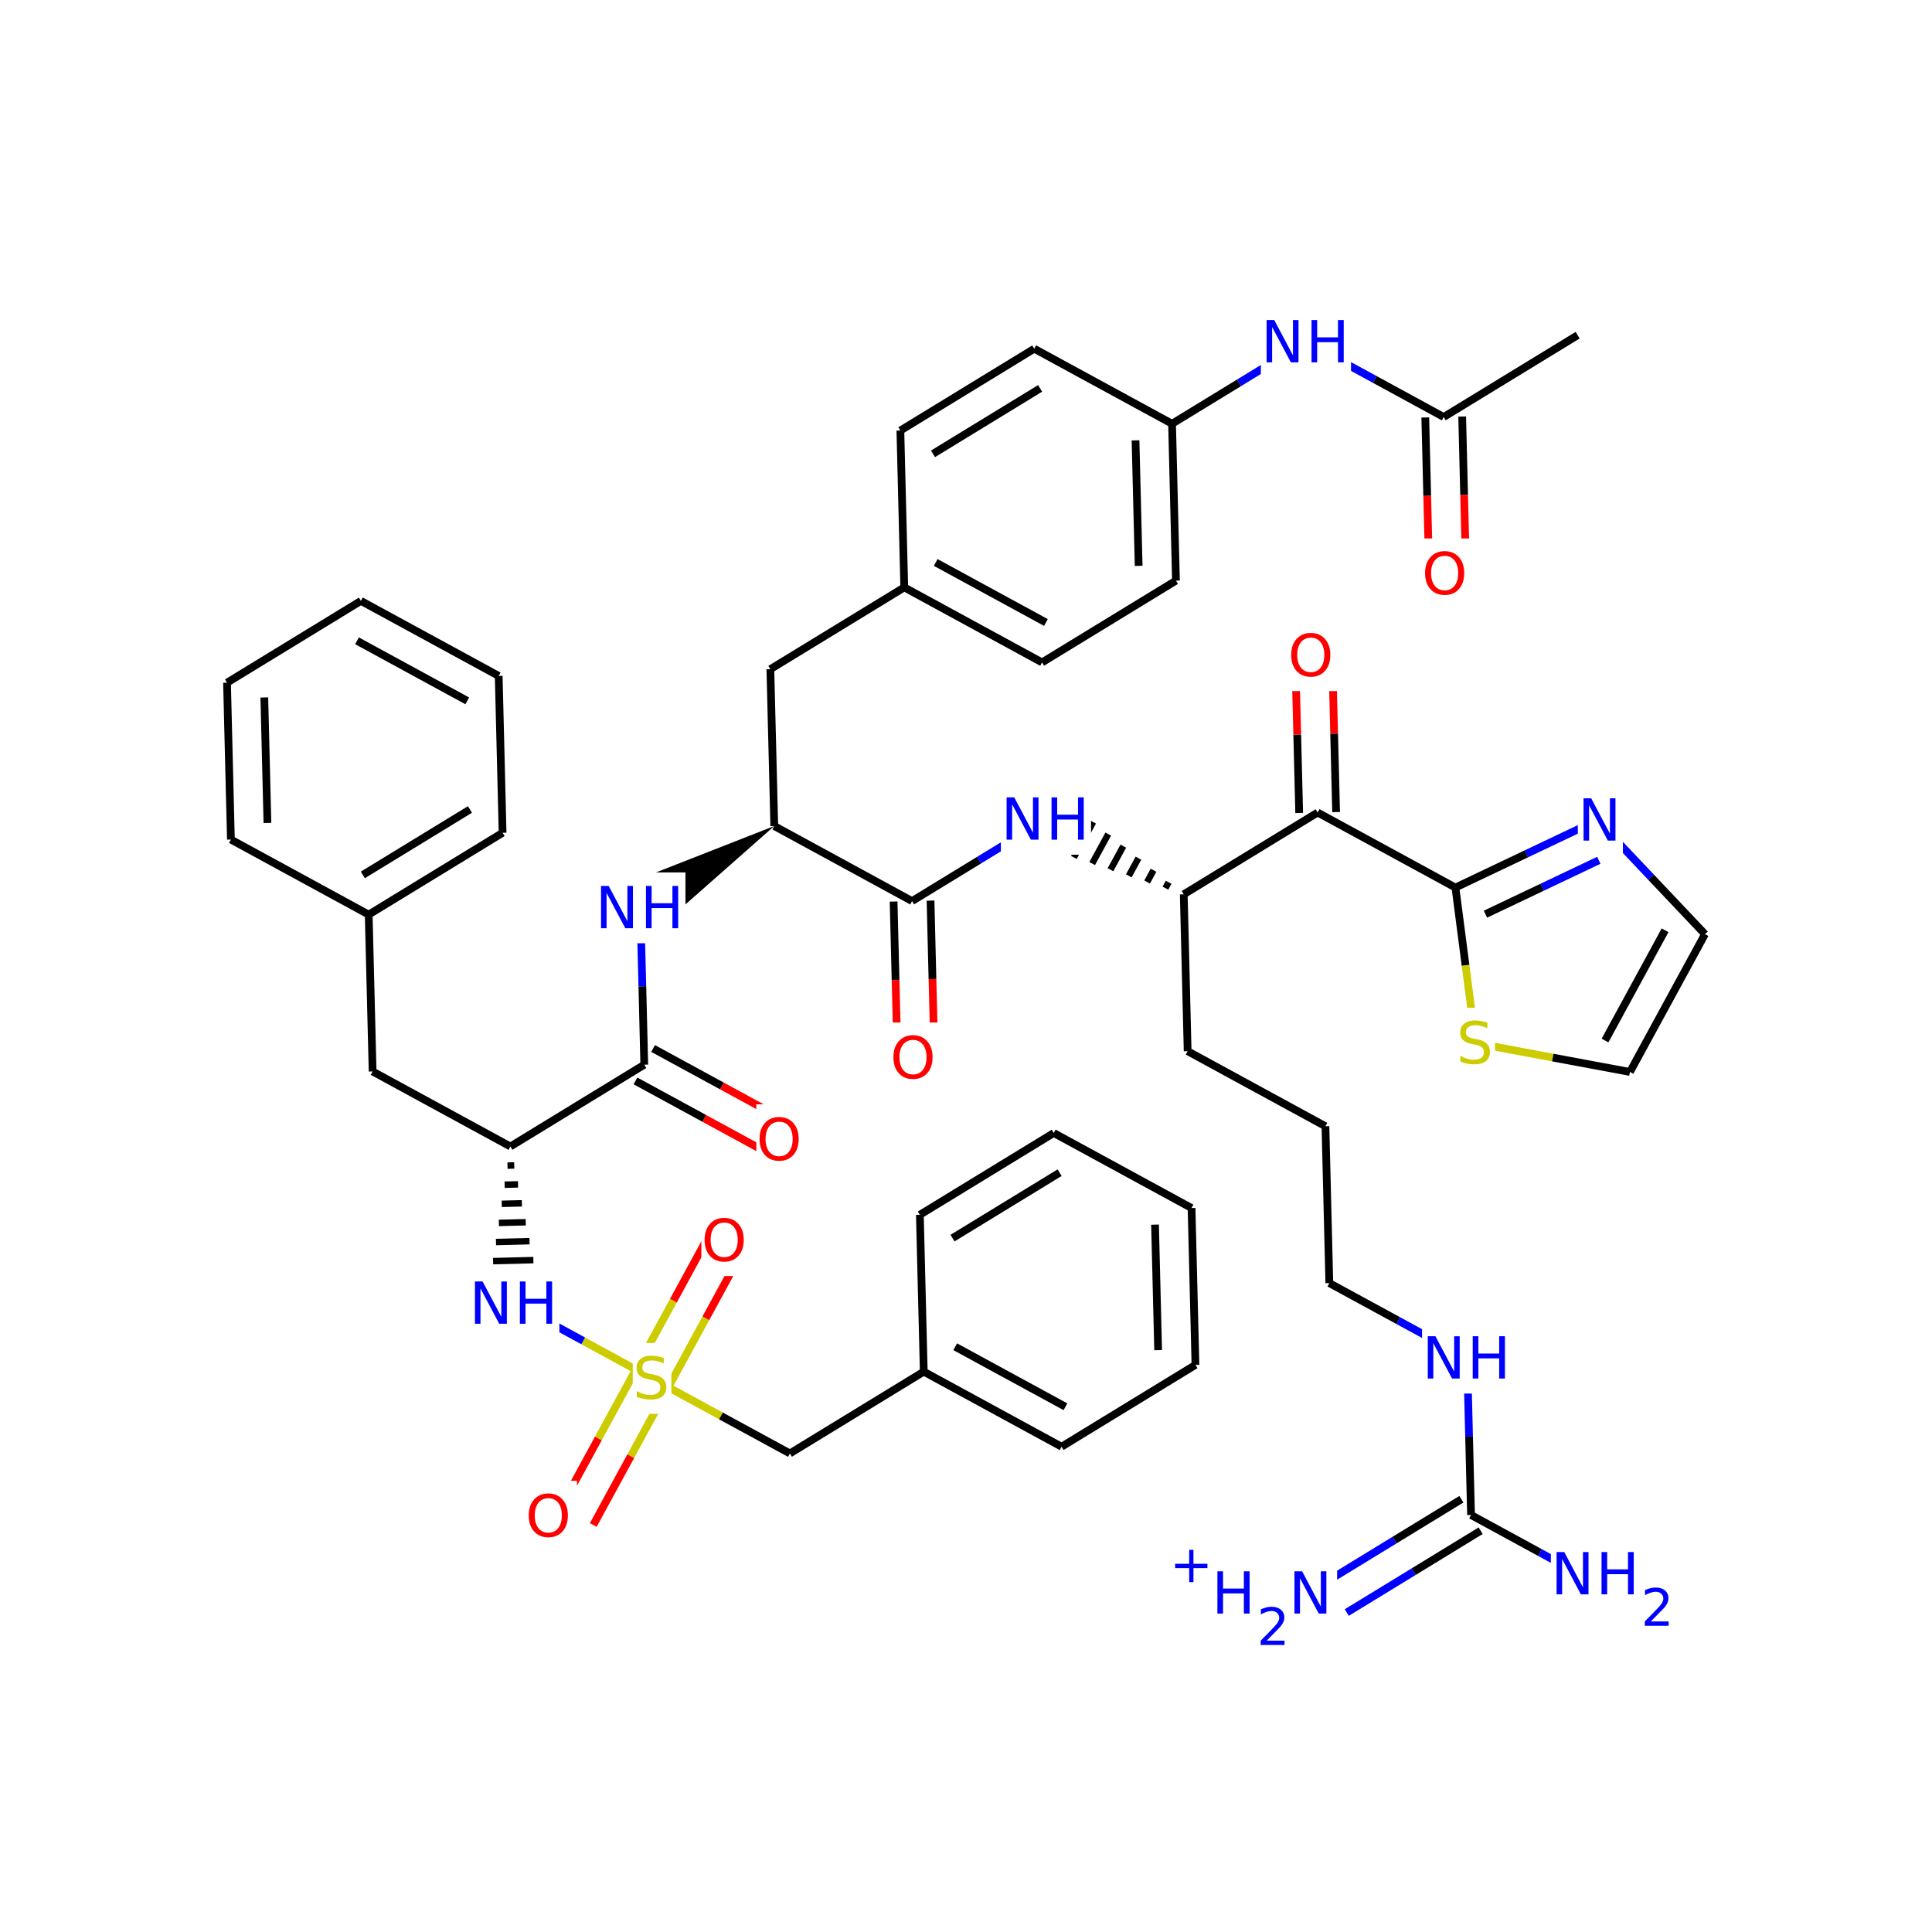 <svg xmlns="http://www.w3.org/2000/svg" xmlns:xlink="http://www.w3.org/1999/xlink" width="300pt" height="300pt" viewBox="0 0 300 300"><defs><symbol overflow="visible"><path d="M.453 1.594v-7.938h4.5v7.938zm.5-.5h3.5v-6.938h-3.5zm0 0"/></symbol><symbol overflow="visible" id="a"><path d="M4.813-6.344v.86c-.336-.157-.653-.27-.954-.344-.294-.082-.58-.125-.86-.125-.492 0-.867.094-1.125.28-.262.19-.39.454-.39.798 0 .293.085.512.265.656.176.15.504.267.984.36l.547.11c.658.125 1.142.352 1.454.672.32.312.485.734.485 1.265 0 .637-.216 1.122-.642 1.454-.43.325-1.055.485-1.875.485-.312 0-.648-.04-1-.11C1.36-.046 1-.147.625-.296v-.906c.352.2.703.35 1.047.453.35.105.695.156 1.03.156.5 0 .884-.097 1.157-.297.28-.196.42-.485.42-.86 0-.32-.1-.57-.296-.75-.2-.176-.523-.313-.968-.406l-.547-.11C1.81-3.148 1.33-3.36 1.03-3.64.74-3.923.595-4.313.595-4.813c0-.57.203-1.024.61-1.36.405-.344.968-.516 1.687-.516.313 0 .626.032.938.094.32.055.65.137.985.25zm0 0"/></symbol><symbol overflow="visible" id="b"><path d="M3.547-5.953c-.65 0-1.164.242-1.547.72-.375.48-.563 1.13-.563 1.952 0 .835.188 1.49.563 1.967.383.48.898.72 1.547.72.644 0 1.156-.24 1.53-.72.376-.476.564-1.132.564-1.968 0-.822-.187-1.474-.562-1.954-.375-.477-.887-.72-1.53-.72zm0-.734c.914 0 1.648.312 2.203.937.55.617.828 1.438.828 2.47 0 1.042-.277 1.87-.828 2.483-.555.617-1.29.922-2.203.922-.93 0-1.668-.305-2.22-.922C.774-1.41.5-2.237.5-3.28c0-1.033.273-1.853.828-2.47.55-.625 1.29-.938 2.22-.938zm0 0"/></symbol><symbol overflow="visible" id="c"><path d="M.89-6.563H2.08l2.906 5.485v-5.484h.86V0H4.656L1.75-5.484V0H.89zm0 0"/></symbol><symbol overflow="visible" id="d"><path d="M.89-6.563h.876v2.688H5v-2.688h.89V0H5v-3.125H1.766V0H.89zm0 0"/></symbol><symbol overflow="visible"><path d="M.406 1.422V-5.64h4V1.42zM.844.97h3.11v-6.157H.843zm0 0"/></symbol><symbol overflow="visible" id="e"><path d="M1.53-.672h2.767V0H.594v-.672c.29-.3.695-.71 1.22-1.234.518-.532.842-.867.967-1.016.26-.28.44-.52.533-.72.1-.194.156-.39.156-.577 0-.31-.11-.565-.33-.764-.218-.196-.5-.297-.843-.297-.25 0-.516.046-.797.14-.273.085-.563.214-.875.39v-.797c.32-.133.617-.234.89-.297.282-.062.536-.093.766-.093.603 0 1.083.152 1.44.453.362.304.546.703.546 1.203 0 .24-.047.468-.14.686-.095.22-.26.477-.485.766-.074.074-.288.293-.64.656-.344.356-.836.856-1.47 1.5zm0 0"/></symbol><symbol overflow="visible" id="f"><path d="M3.688-5.016v2.172h2.17v.672H3.69V0H3.03v-2.172H.845v-.672H3.03v-2.172zm0 0"/></symbol></defs><g><path fill="#fff" d="M0 0h300v300H0z"/><path d="M101.254 214.04l10.7 5.827" stroke-width="1.2" stroke="#cc0" stroke-miterlimit="10" fill="none"/><path d="M111.953 219.867l10.7 5.824" stroke-width="1.2" stroke="#000" stroke-miterlimit="10" fill="none"/><path d="M98.738 212.668l-5.828 10.7" stroke-width="1.2" stroke="#cc0" stroke-miterlimit="10" fill="none"/><path d="M92.91 223.367l-5.824 10.696" stroke-width="1.2" stroke="#f00" stroke-miterlimit="10" fill="none"/><path d="M103.773 215.41l-5.828 10.7" stroke-width="1.2" stroke="#cc0" stroke-miterlimit="10" fill="none"/><path d="M97.945 226.11l-5.824 10.695" stroke-width="1.2" stroke="#f00" stroke-miterlimit="10" fill="none"/><path d="M103.773 215.41l5.83-10.7" stroke-width="1.2" stroke="#cc0" stroke-miterlimit="10" fill="none"/><path d="M109.602 204.71l5.824-10.698" stroke-width="1.2" stroke="#f00" stroke-miterlimit="10" fill="none"/><path d="M98.738 212.668l5.828-10.7" stroke-width="1.2" stroke="#cc0" stroke-miterlimit="10" fill="none"/><path d="M104.566 201.97l5.825-10.7" stroke-width="1.2" stroke="#f00" stroke-miterlimit="10" fill="none"/><path d="M101.254 214.04l-10.695-5.83" stroke-width="1.2" stroke="#cc0" stroke-miterlimit="10" fill="none"/><path d="M90.56 208.21l-10.7-5.823" stroke-width="1.2" stroke="#00f" stroke-miterlimit="10" fill="none"/><path d="M98.254 208.54h6v11h-6zm0 0" fill="#fff"/><use xlink:href="#a" x="98.254" y="217.202" fill="#cc0"/><path d="M122.652 225.69l20.79-12.702M143.44 212.988l21.4 11.657M148.324 209.12l17.117 9.32M142.836 188.633l.605 24.355M164.84 224.645l20.79-12.704M185.63 211.94l-.607-24.358M179.836 209.648l-.484-19.488M185.023 187.582l-21.398-11.652M163.625 175.93l-20.79 12.703M164.535 182.094l-16.63 10.16" stroke-width="1.2" stroke="#000" stroke-miterlimit="10" fill="none"/><path d="M81.602 229.934h8v11h-8zm0 0" fill="#fff"/><use xlink:href="#b" x="81.602" y="238.597" fill="#f00"/><path d="M108.91 187.14h8v11h-8zm0 0" fill="#fff"/><use xlink:href="#b" x="108.91" y="195.804" fill="#f00"/><path d="M79.254 178.027m-.45 2.97l1.044-.028m-1.49 2.99l2.083-.05m-2.53 3.02l3.13-.078m-3.58 3.043l4.173-.106m-4.617 3.07l5.21-.13m-5.66 3.098l6.254-.156m-6.7 3.12l7.298-.18m-7.746 3.146l8.34-.207m-8.45.942l8.594-.215" stroke="#000" stroke-miterlimit="10" fill="none"/><path d="M72.86 196.887h14v11h-14zm0 0" fill="#fff"/><g fill="#00f"><use xlink:href="#c" x="72.859" y="205.55"/><use xlink:href="#d" x="79.837" y="205.55"/></g><path d="M79.254 178.027L57.86 166.375M79.254 178.027l20.79-12.703M57.86 166.375l-.61-24.355M57.25 142.02l20.793-12.704M56.344 135.855l16.63-10.16M35.855 130.363L57.25 142.02M78.043 129.316l-.606-24.355M77.438 104.96l-21.4-11.655M72.555 108.828l-17.118-9.324M56.04 93.305l-20.79 12.703M35.25 106.008l.605 24.355M41.043 108.3l.484 19.485M98.672 167.844l10.7 5.824" stroke-width="1.2" stroke="#000" stroke-miterlimit="10" fill="none"/><path d="M109.37 173.668l10.7 5.828" stroke-width="1.2" stroke="#f00" stroke-miterlimit="10" fill="none"/><path d="M101.414 162.81l10.7 5.827" stroke-width="1.2" stroke="#000" stroke-miterlimit="10" fill="none"/><path d="M112.113 168.637l10.7 5.824" stroke-width="1.2" stroke="#f00" stroke-miterlimit="10" fill="none"/><path d="M100.043 165.324l-.3-12.176" stroke-width="1.2" stroke="#000" stroke-miterlimit="10" fill="none"/><path d="M99.742 153.148l-.305-12.18" stroke-width="1.2" stroke="#00f" stroke-miterlimit="10" fill="none"/><path d="M117.44 171.48h8v11h-8zm0 0" fill="#fff"/><use xlink:href="#b" x="117.441" y="180.144" fill="#f00"/><path d="M120.23 128.266L97.195 137.3l4.485 7.337zm0 0"/><path d="M92.438 135.47h14v11h-14zm0 0" fill="#fff"/><g fill="#00f"><use xlink:href="#c" x="92.438" y="144.132"/><use xlink:href="#d" x="99.415" y="144.132"/></g><path d="M120.23 128.266l-.61-24.356M120.23 128.266l21.395 11.656M119.62 103.91l20.794-12.703M140.414 91.207l21.395 11.652M145.297 87.34l17.113 9.32M140.414 91.207l-.605-24.355M161.81 102.86l20.792-12.7M182.602 90.16l-.606-24.36M176.81 87.863l-.486-19.484M181.996 65.8l10.395-6.35" stroke-width="1.2" stroke="#000" stroke-miterlimit="10" fill="none"/><path d="M192.39 59.45l10.395-6.352" stroke-width="1.2" stroke="#00f" stroke-miterlimit="10" fill="none"/><path d="M160.598 54.148L181.996 65.8" stroke-width="1.2" stroke="#000" stroke-miterlimit="10" fill="none"/><path d="M202.785 53.098l10.7 5.828" stroke-width="1.2" stroke="#00f" stroke-miterlimit="10" fill="none"/><path d="M213.484 58.926l10.696 5.828" stroke-width="1.2" stroke="#000" stroke-miterlimit="10" fill="none"/><path d="M195.785 47.598h14v11h-14zm0 0" fill="#fff"/><g fill="#00f"><use xlink:href="#c" x="195.785" y="56.261"/><use xlink:href="#d" x="202.763" y="56.261"/></g><path d="M224.18 64.754l20.793-12.703M221.316 64.824l.3 12.18" stroke-width="1.2" stroke="#000" stroke-miterlimit="10" fill="none"/><path d="M221.617 77.004l.305 12.176" stroke-width="1.2" stroke="#f00" stroke-miterlimit="10" fill="none"/><path d="M227.047 64.68l.3 12.18" stroke-width="1.2" stroke="#000" stroke-miterlimit="10" fill="none"/><path d="M227.348 76.86l.304 12.18" stroke-width="1.2" stroke="#f00" stroke-miterlimit="10" fill="none"/><path d="M220.785 83.61h8v11h-8zm0 0" fill="#fff"/><use xlink:href="#b" x="220.785" y="92.272" fill="#f00"/><path d="M139.81 66.852l20.788-12.704M144.875 70.473l16.633-10.164M138.758 139.992l.304 12.176" stroke-width="1.2" stroke="#000" stroke-miterlimit="10" fill="none"/><path d="M139.063 152.168l.3 12.18" stroke-width="1.2" stroke="#f00" stroke-miterlimit="10" fill="none"/><path d="M144.492 139.848l.3 12.18" stroke-width="1.2" stroke="#000" stroke-miterlimit="10" fill="none"/><path d="M144.793 152.027l.305 12.18" stroke-width="1.2" stroke="#f00" stroke-miterlimit="10" fill="none"/><path d="M141.625 139.922l10.395-6.352" stroke-width="1.2" stroke="#000" stroke-miterlimit="10" fill="none"/><path d="M152.02 133.57l10.394-6.35" stroke-width="1.2" stroke="#00f" stroke-miterlimit="10" fill="none"/><path d="M138.23 158.777h8v11h-8zm0 0" fill="#fff"/><use xlink:href="#b" x="138.23" y="167.44" fill="#f00"/><path d="M183.813 138.87m-2.348-1.87l-.496.914m-1.85-2.785l-.995 1.83m-1.348-3.702l-1.496 2.746m-.85-4.617l-1.993 3.664m-.35-5.534l-2.493 4.578m.148-6.45l-2.992 5.497m.645-7.367l-3.49 6.41m1.146-8.28l-3.988 7.327m3.41-7.79l-4.113 7.552" stroke="#000" stroke-miterlimit="10" fill="none"/><path d="M155.414 121.72h14v11h-14zm0 0" fill="#fff"/><g fill="#00f"><use xlink:href="#c" x="155.414" y="130.382"/><use xlink:href="#d" x="162.392" y="130.382"/></g><path d="M183.813 138.87l.605 24.357M183.813 138.87l20.79-12.702M184.418 163.227l21.394 11.656M205.813 174.883l.605 24.355M206.418 199.238l10.7 5.825" stroke-width="1.2" stroke="#000" stroke-miterlimit="10" fill="none"/><path d="M217.117 205.063l10.7 5.828M227.816 210.89l.3 12.18" stroke-width="1.2" stroke="#00f" stroke-miterlimit="10" fill="none"/><path d="M228.117 223.07l.305 12.176" stroke-width="1.2" stroke="#000" stroke-miterlimit="10" fill="none"/><path d="M220.816 205.39h14v11h-14zm0 0" fill="#fff"/><g fill="#00f"><use xlink:href="#c" x="220.816" y="214.054"/><use xlink:href="#d" x="227.794" y="214.054"/></g><path d="M228.422 235.246l10.695 5.828" stroke-width="1.2" stroke="#000" stroke-miterlimit="10" fill="none"/><path d="M239.117 241.074l10.7 5.828" stroke-width="1.2" stroke="#00f" stroke-miterlimit="10" fill="none"/><path d="M226.926 232.8l-10.395 6.352" stroke-width="1.2" stroke="#000" stroke-miterlimit="10" fill="none"/><path d="M216.53 239.152l-10.393 6.352" stroke-width="1.2" stroke="#00f" stroke-miterlimit="10" fill="none"/><path d="M229.914 237.69l-10.394 6.353" stroke-width="1.2" stroke="#000" stroke-miterlimit="10" fill="none"/><path d="M219.52 244.043l-10.395 6.352" stroke-width="1.2" stroke="#00f" stroke-miterlimit="10" fill="none"/><path d="M240.816 238.902h19v16h-19zm0 0" fill="#fff"/><g fill="#00f"><use xlink:href="#c" x="240.816" y="247.565"/><use xlink:href="#d" x="247.794" y="247.565"/></g><use xlink:href="#e" x="254.809" y="252.448" fill="#00f"/><path d="M181.63 238.45h26v19h-26zm0 0" fill="#fff"/><use xlink:href="#f" x="181.629" y="245.668" fill="#00f"/><use xlink:href="#d" x="188.148" y="250.551" fill="#00f"/><use xlink:href="#e" x="195.163" y="255.434" fill="#00f"/><use xlink:href="#c" x="200.113" y="250.551" fill="#00f"/><path d="M207.47 126.098l-.306-12.18" stroke-width="1.2" stroke="#000" stroke-miterlimit="10" fill="none"/><path d="M207.164 113.918l-.3-12.176" stroke-width="1.2" stroke="#f00" stroke-miterlimit="10" fill="none"/><path d="M201.738 126.238l-.304-12.175" stroke-width="1.2" stroke="#000" stroke-miterlimit="10" fill="none"/><path d="M201.434 114.063l-.305-12.18" stroke-width="1.2" stroke="#f00" stroke-miterlimit="10" fill="none"/><path d="M204.602 126.168l21.394 11.652" stroke-width="1.2" stroke="#000" stroke-miterlimit="10" fill="none"/><path d="M199.996 96.313h8v11h-8zm0 0" fill="#fff"/><use xlink:href="#b" x="199.996" y="104.976" fill="#f00"/><path d="M225.996 137.82l1.574 12.082" stroke-width="1.2" stroke="#000" stroke-miterlimit="10" fill="none"/><path d="M227.57 149.902l1.575 12.078" stroke-width="1.2" stroke="#cc0" stroke-miterlimit="10" fill="none"/><path d="M248.004 127.363L237 132.59" stroke-width="1.2" stroke="#00f" stroke-miterlimit="10" fill="none"/><path d="M237 132.59l-11.004 5.23" stroke-width="1.2" stroke="#000" stroke-miterlimit="10" fill="none"/><path d="M248.262 133.586l-8.8 4.184" stroke-width="1.2" stroke="#00f" stroke-miterlimit="10" fill="none"/><path d="M239.46 137.77l-8.8 4.183" stroke-width="1.2" stroke="#000" stroke-miterlimit="10" fill="none"/><path d="M229.145 161.98l11.976 2.24" stroke-width="1.2" stroke="#cc0" stroke-miterlimit="10" fill="none"/><path d="M241.12 164.22l11.978 2.233" stroke-width="1.2" stroke="#000" stroke-miterlimit="10" fill="none"/><path d="M226.145 156.48h6v11h-6zm0 0" fill="#fff"/><use xlink:href="#a" x="226.145" y="165.144" fill="#cc0"/><path d="M253.098 166.453l11.652-21.394M249.227 161.57l9.324-17.117M264.75 145.06l-8.375-8.85" stroke-width="1.2" stroke="#000" stroke-miterlimit="10" fill="none"/><path d="M256.375 136.21l-8.37-8.847" stroke-width="1.2" stroke="#00f" stroke-miterlimit="10" fill="none"/><path d="M245.004 121.863h7v11h-7zm0 0" fill="#fff"/><use xlink:href="#c" x="245.004" y="130.526" fill="#00f"/></g></svg>